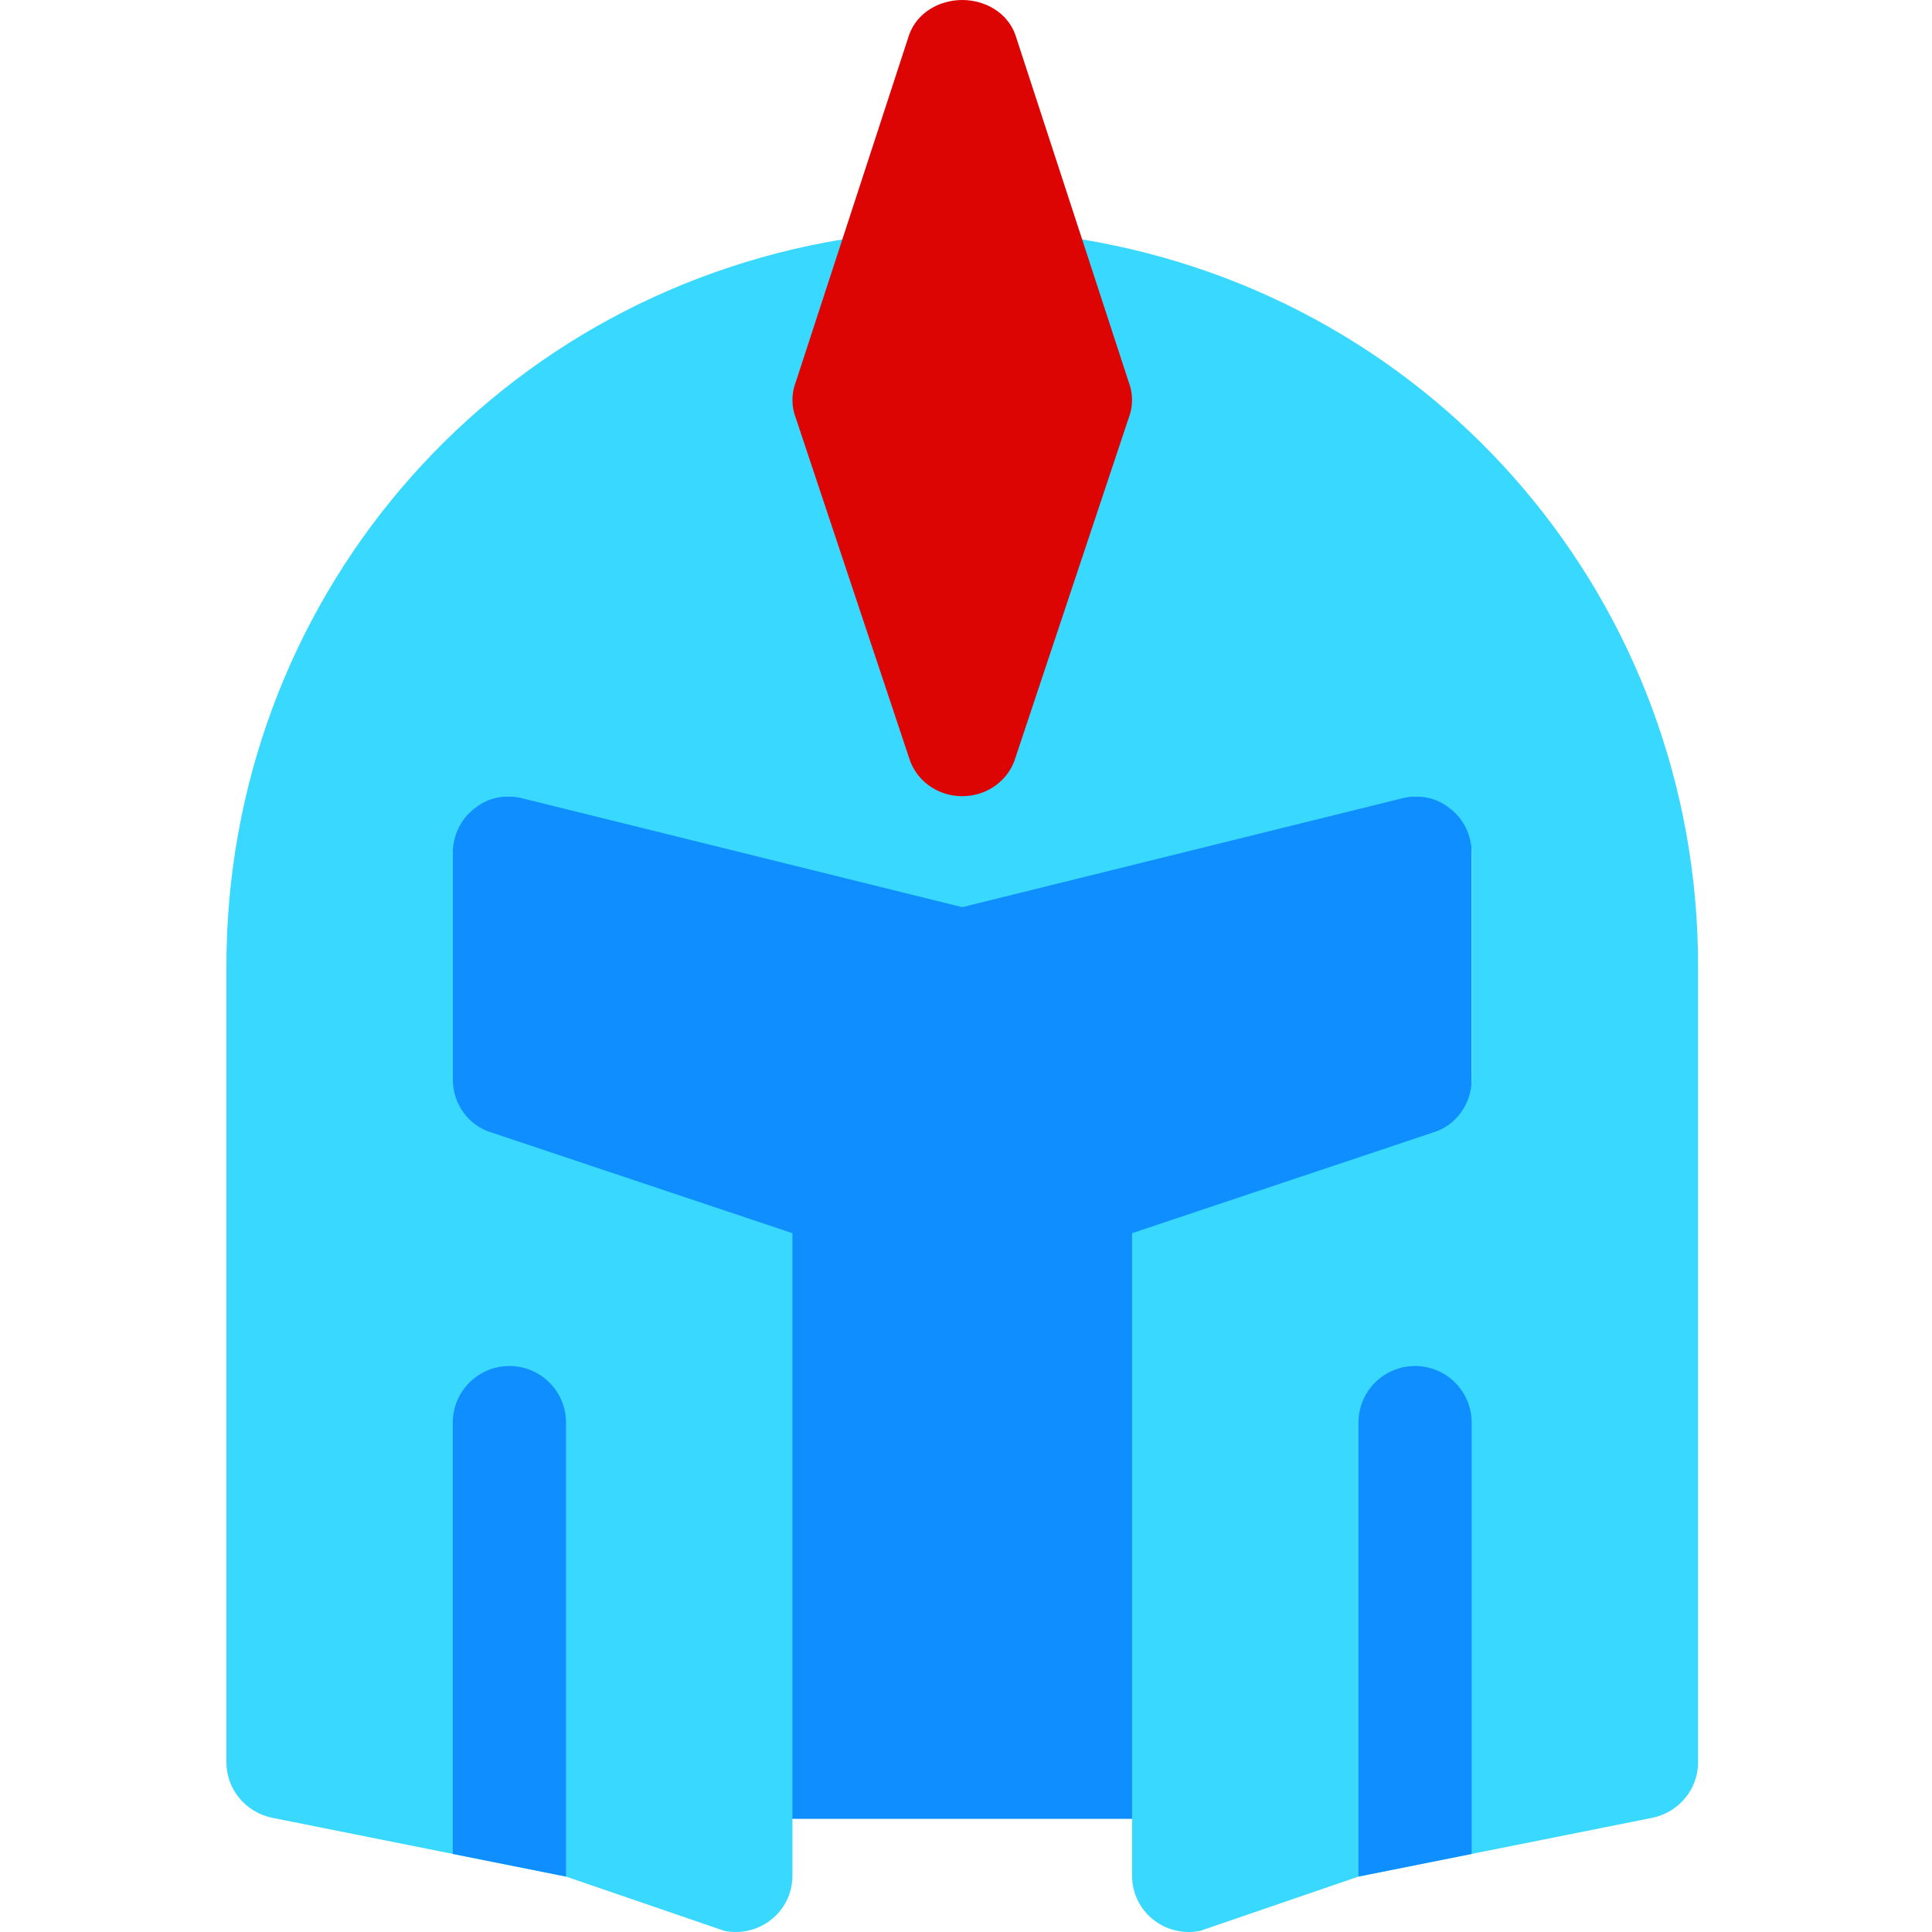 <?xml version="1.0" encoding="UTF-8"?>
<svg width="512px" height="512px" viewBox="0 0 512 512" version="1.1" xmlns="http://www.w3.org/2000/svg" xmlns:xlink="http://www.w3.org/1999/xlink">
    <!-- Generator: Sketch 59 (86127) - https://sketch.com -->
    <title>ic_visor_blue</title>
    <desc>Created with Sketch.</desc>
    <g id="ic_visor_blue" stroke="none" stroke-width="1" fill="none" fill-rule="evenodd">
        <g id="ic_characters" transform="translate(60, 0)" fill-rule="nonzero">
            <rect id="Rectangle" fill="#0F8FFF" x="59.996" y="211.006" width="270.007" height="271.007"></rect>
            <path d="M390.009,256.007 L390.009,467.013 C390.009,474.213 384.91,480.213 378.008,481.713 L330.008,491.313 L300.008,497.314 L258.006,511.714 C248.706,513.514 240.007,506.615 240.007,497.014 L240.007,326.809 L319.808,300.108 C325.808,298.308 330.009,292.608 330.009,286.009 L330.009,226.007 C330.009,221.506 327.909,217.007 324.309,214.307 C320.709,211.308 315.91,210.407 311.409,211.606 L195.003,240.408 L78.6,211.606 C74.099,210.407 69.3,211.308 65.7,214.307 C62.1,217.008 60,221.507 60,226.007 L60,286.009 C60,292.608 64.2,298.308 70.201,300.108 L150.002,326.809 L150.002,497.014 C150.002,506.614 141.303,513.514 132.003,511.714 L90.001,497.314 L60.001,491.313 L12.001,481.713 C5.1,480.213 0,474.213 0,467.013 L0,256.007 C0,160.004 68.701,79.001 163.504,63.401 L226.503,63.401 C321.308,79.001 390.009,160.004 390.009,256.007 Z" id="Path" fill="#38D8FF"></path>
            <path d="M239.103,101.202 L209.103,9.3 C207.005,3.301 201.003,1.42108547e-14 195.003,1.42108547e-14 C189.003,1.42108547e-14 183.002,3.301 180.904,9.3 L150.903,101.202 C149.702,104.203 149.702,107.803 150.903,110.802 L180.904,200.804 C182.704,206.804 188.404,211.005 195.003,211.005 C201.602,211.005 207.302,206.805 209.102,200.804 L239.103,110.802 C240.304,107.803 240.304,104.203 239.103,101.202 Z" id="Path" fill="#DD0404"></path>
            <path d="M75,362.01 C66.709,362.01 60,368.719 60,377.01 L60,491.309 L90.001,497.309 L90.001,377.01 C90,368.719 83.291,362.01 75,362.01 Z" id="Path" fill="#0F8FFF"></path>
            <path d="M315.007,362.01 C306.716,362.01 300.007,368.719 300.007,377.01 L300.007,497.31 L330.008,491.31 L330.008,377.01 C330.007,368.719 323.298,362.01 315.007,362.01 Z" id="Path" fill="#0F8FFF"></path>
        </g>
    </g>
</svg>